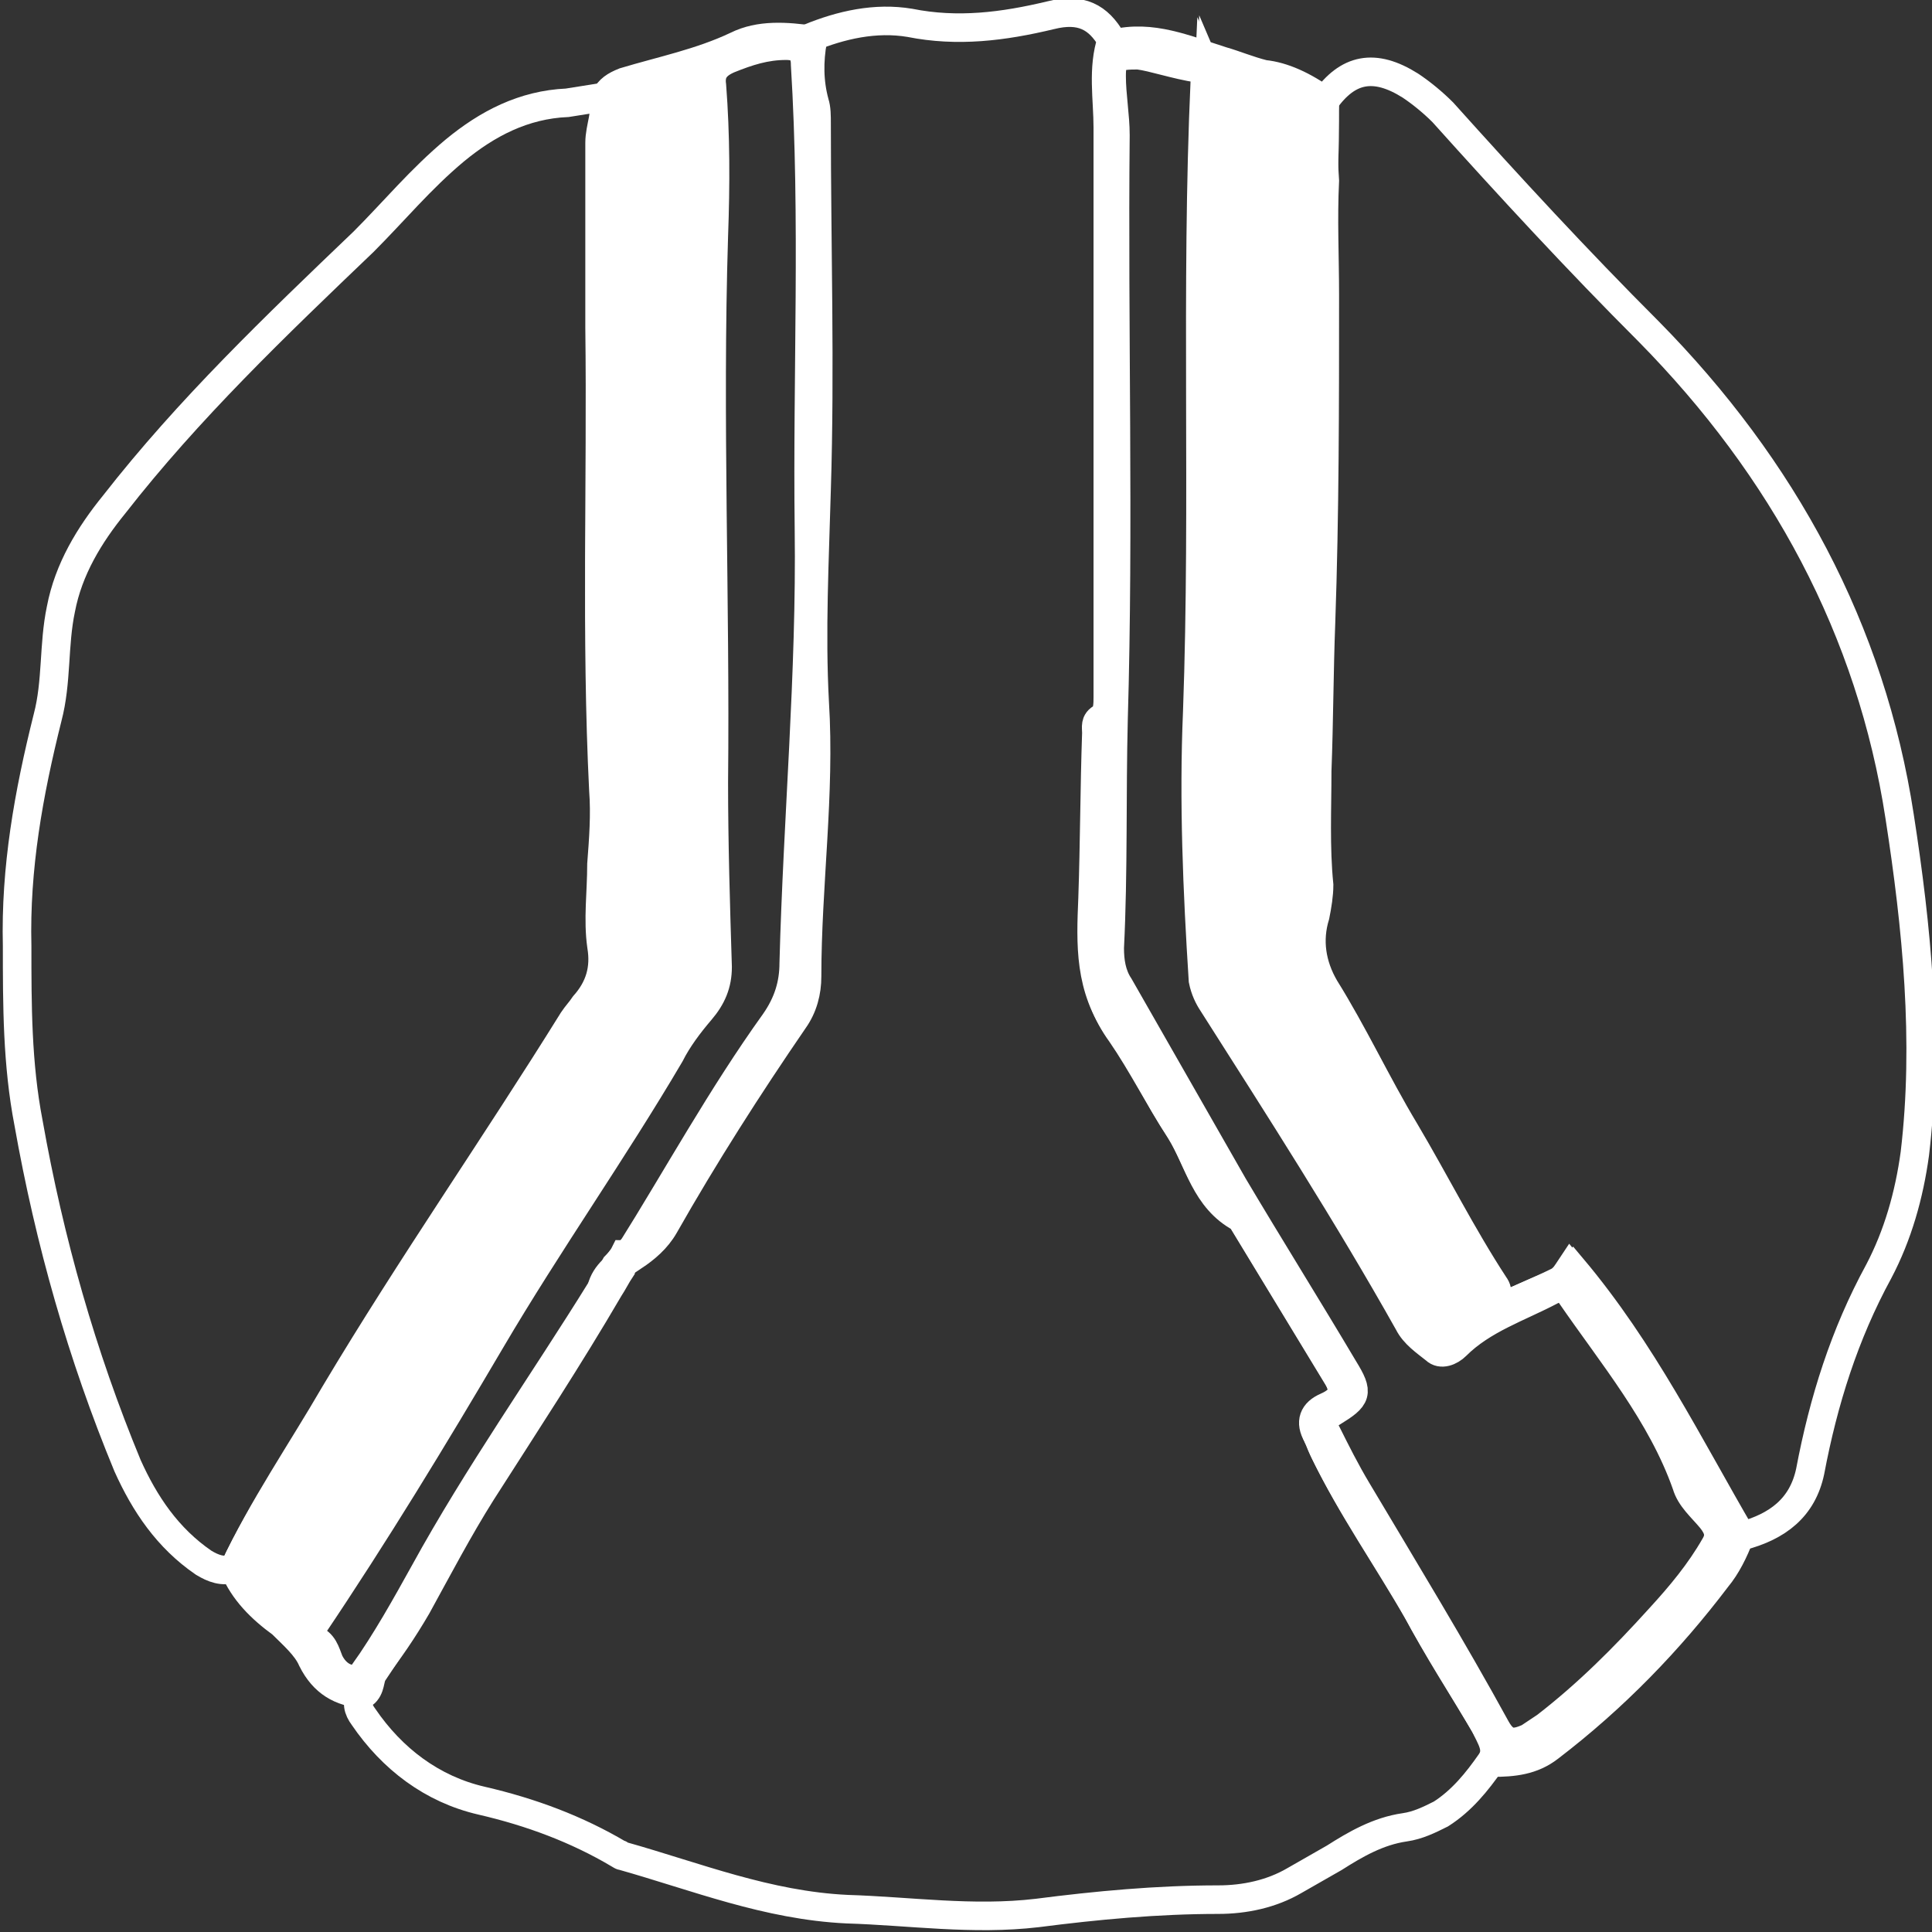 <?xml version="1.0" encoding="utf-8"?>
<!-- Generator: Adobe Illustrator 27.1.1, SVG Export Plug-In . SVG Version: 6.00 Build 0)  -->
<svg version="1.1" id="Calque_2_00000141420777469595219870000009756084003353584786_"
	 xmlns="http://www.w3.org/2000/svg" xmlns:xlink="http://www.w3.org/1999/xlink" x="0px" y="0px" viewBox="0 0 101.5 101.5"
	 style="enable-background:new 0 0 101.5 101.5;" xml:space="preserve">
<rect x="0" y="0" width="101.5" height="101.5" fill="#333333" stroke="none"/>
<style type="text/css">
	.st0{fill:none;stroke:#FFFFFF;stroke-width:1.5;stroke-miterlimit:10;}
	.st1{fill:#FFFFFF;stroke:#FFFFFF;stroke-width:1.5;stroke-miterlimit:10;}
	.st2{fill:#FCCC07;stroke:#FFFFFF;stroke-width:1.5;stroke-miterlimit:10;}
	.st3{fill:#FFCE05;stroke:#FFFFFF;stroke-width:1.5;stroke-miterlimit:10;}
</style>
<g id="Calque_1-2">
	<g>
		<path class="st0" d="M78.3,92.6c-0.7,1-1.5,2-2.6,2.7c-0.6,0.3-1.2,0.6-1.9,0.7c-1.4,0.2-2.6,0.9-3.7,1.6
			c-0.7,0.4-1.4,0.8-2.1,1.2c-1.2,0.7-2.6,1-4,1c-3.2,0-6.4,0.3-9.5,0.7c-3.4,0.4-6.7-0.1-10-0.2c-4.2-0.2-7.9-1.7-11.8-2.8
			c-0.1,0-0.1-0.1-0.2-0.1c-2.2-1.3-4.6-2.2-7.2-2.8c-2.6-0.6-4.7-2.2-6.2-4.4c-0.3-0.4-0.4-0.8-0.1-1.2c0.3-0.3,0.3-0.7,0.5-1.1
			c0.9-1.1,1.7-2.3,2.4-3.5c1.1-2,2.2-4.1,3.4-6c2.3-3.6,4.6-7.1,6.7-10.7c0.2-0.3,0.4-0.7,0.6-1c0-0.1,0.1-0.2,0.1-0.2
			c0.1-0.2,0.3-0.4,0.4-0.6c0.6-0.5,1.2-0.9,1.6-1.6c2.1-3.7,4.3-7.3,6.8-10.8c0.5-0.7,0.7-1.5,0.7-2.3c0-4.8,0.7-9.6,0.4-14.4
			c-0.2-3.7,0-7.4,0.1-11.2c0.2-6.4,0-12.8,0-19.2c0-0.3,0-0.7-0.1-1.1c-0.3-1.1-0.3-2.2-0.1-3.3c1.7-0.7,3.5-1.1,5.3-0.8
			c2.5,0.5,4.9,0.2,7.4-0.4c1.6-0.4,2.5,0.1,3.2,1.3c-0.5,1.5-0.2,3.1-0.2,4.6c0,10,0,19.9,0,29.9c0,0.4,0,0.9-0.3,1.1
			c-0.4,0.2-0.3,0.5-0.3,0.8c-0.1,2.9-0.1,5.8-0.2,8.7c-0.1,2.4-0.2,4.7,1.4,6.9c1.2,1.6,2,3.5,3.1,5.1c1,1.5,1.3,3.6,3.2,4.6
			c1.7,2.8,3.4,5.6,5.1,8.4c0.5,0.8,0.4,1.3-0.5,1.7c-0.7,0.3-0.9,0.8-0.5,1.5c0.1,0.2,0.2,0.5,0.3,0.7c1.4,2.9,3.3,5.6,4.9,8.4
			c1.1,2.1,2.4,4.1,3.6,6.1C78.3,91.3,78.8,91.9,78.3,92.6L78.3,92.6z"/>
		<path class="st0" d="M12.3,82.4c-0.6,0.2-1.1,0-1.6-0.3c-1.9-1.3-3.1-3.1-4-5.1c-2.4-5.8-4.1-11.8-5.2-18
			c-0.6-3.1-0.6-6.2-0.6-9.3c-0.1-4.1,0.6-8,1.6-12c0.5-1.9,0.3-3.8,0.7-5.7c0.4-2.1,1.5-3.9,2.8-5.5c3.9-5,8.5-9.4,13.1-13.8
			c1.6-1.6,3-3.3,4.8-4.8c1.7-1.4,3.6-2.4,5.9-2.5c0.6-0.1,1.3-0.2,1.9-0.3c0.2,0.8-0.2,1.6-0.2,2.4c0,3.2,0,6.5,0,9.7
			c0.1,8.1-0.2,16.2,0.2,24.3c0.1,1.3,0,2.6-0.1,3.9c0,1.5-0.2,2.9,0,4.3c0.2,1.2-0.1,2.2-0.9,3.1c-0.2,0.3-0.4,0.5-0.6,0.8
			c-4.1,6.6-8.5,12.9-12.5,19.6C15.8,76.3,13.8,79.2,12.3,82.4L12.3,82.4z"/>
		<path class="st0" d="M69.6,5.3c1.2-1.7,2.6-2,4.5-0.8c0.6,0.4,1.2,0.9,1.7,1.4c3.5,3.9,7.1,7.8,10.8,11.5
			c7.1,7.2,11.7,15.7,13.2,25.5c0.9,5.8,1.5,11.8,0.8,17.7c-0.3,2.2-0.9,4.3-1.9,6.2c-1.8,3.3-2.9,6.8-3.6,10.5
			c-0.4,1.9-1.7,2.9-3.6,3.4c-2.8-4.8-5.2-9.7-8.9-14.1c-0.2,0.2-0.3,0.5-0.6,0.7c-2,0.9-4.1,1.6-5.7,3.2c-0.2,0.2-0.5,0.4-0.8,0
			c-0.3-0.4,0.1-0.5,0.3-0.7c0.8-0.5,1.6-0.9,2.4-1.4c0.4-0.2,0.6-0.5,0.3-0.9c-1.7-2.6-3.1-5.4-4.7-8.1c-1.5-2.5-2.7-5.1-4.2-7.5
			c-0.7-1.2-0.9-2.5-0.5-3.8c0.1-0.5,0.2-1.1,0.2-1.6c-0.2-2-0.1-4-0.1-6c0.1-2.6,0.1-5.2,0.2-7.8c0.2-5.7,0.2-11.5,0.2-17.2
			c0-2-0.1-4,0-6C69.5,8,69.5,6.7,69.6,5.3L69.6,5.3z"/>
		<path class="st1" d="M12.3,82.4c1.5-3.2,3.6-6.1,5.4-9.2c4-6.6,8.4-13,12.5-19.6c0.2-0.3,0.4-0.5,0.6-0.8c0.7-0.9,1.1-1.9,0.9-3.1
			c-0.2-1.4-0.1-2.9,0-4.3c0-1.3,0.2-2.6,0.1-3.9c-0.5-8.1-0.2-16.2-0.2-24.3c0-3.2,0-6.5,0-9.7c0-0.8,0.4-1.6,0.2-2.4
			c0.2-0.4,0.5-0.6,1-0.8c2-0.6,4-1,5.9-1.9c1.2-0.6,2.6-0.5,4-0.3c-0.2,1.1-0.2,2.2,0.1,3.3c0.1,0.3,0.1,0.7,0.1,1.1
			c0,6.4,0.2,12.8,0,19.2c-0.1,3.7-0.3,7.5-0.1,11.2c0.3,4.8-0.4,9.6-0.4,14.4c0,0.8-0.2,1.6-0.7,2.3c-2.4,3.5-4.7,7.1-6.8,10.8
			c-0.4,0.7-1,1.2-1.6,1.6c-0.1-0.1-0.1-0.1-0.2-0.2c2.5-4,4.8-8.2,7.6-12.1c0.7-1,1-2,1-3.1c0.2-7.6,0.9-15.2,0.8-22.8
			c-0.1-8.1,0.3-16.3-0.2-24.4c0-0.7-0.3-1-1-1c-1.1,0-2,0.3-3,0.7c-0.7,0.3-1,0.7-0.9,1.4c0.2,2.6,0.2,5.2,0.1,7.9
			c-0.3,9.6,0.1,19.1,0,28.7c0,3.2,0.1,6.5,0.2,9.7c0,0.9-0.3,1.6-0.9,2.3c-0.6,0.7-1.2,1.5-1.6,2.3c-3,5.1-6.4,9.9-9.4,15
			c-3,5.1-6.1,10.2-9.4,15.1c-0.1,0.2-0.5,0.4,0,0.6c0.6,0.2,0.7,0.7,0.9,1.2c0.5,1,1.5,1.2,2.1,0.5c0.1,0.1,0.1,0.1,0.2,0.1
			c-0.2,0.3-0.1,0.8-0.5,1.1c-1.2-0.1-2.1-0.6-2.7-1.8c-0.3-0.7-1-1.3-1.6-1.9C13.7,84.5,12.8,83.6,12.3,82.4L12.3,82.4z"/>
		<path class="st1" d="M69.6,5.3c0,1.4,0,2.8-0.1,4.2c-0.1,2,0,4,0,6c0,5.7,0,11.5-0.2,17.2c-0.1,2.6-0.2,5.2-0.2,7.8
			c0,2-0.1,4,0.1,6c0.1,0.5,0,1.1-0.2,1.6c-0.3,1.3-0.2,2.7,0.5,3.8c1.6,2.4,2.8,5,4.2,7.5c1.6,2.7,3,5.5,4.7,8.1
			c0.3,0.5,0.2,0.7-0.3,0.9c-0.8,0.4-1.6,0.9-2.4,1.4c-0.2,0.2-0.6,0.2-0.3,0.7c0.2,0.4,0.6,0.2,0.8,0c1.6-1.6,3.7-2.2,5.7-3.2
			c0.3-0.2,0.4-0.4,0.6-0.7c3.6,4.4,6.1,9.3,8.9,14.1c-0.3,0.8-0.7,1.6-1.2,2.2c-2.5,3.3-5.4,6.3-8.8,8.9c-0.9,0.7-1.9,0.8-3,0.8
			c0.5-0.7,0-1.3-0.3-1.8c-1.2-2.1-2.5-4.1-3.6-6.1c-1.6-2.8-3.5-5.5-4.9-8.4c-0.1-0.2-0.2-0.5-0.3-0.7c-0.4-0.7-0.2-1.2,0.5-1.5
			c0.9-0.4,0.9-1,0.5-1.7c-1.7-2.8-3.4-5.6-5.1-8.4c-1.9-1-2.2-3-3.2-4.6c-1.1-1.7-2-3.5-3.1-5.1c-1.6-2.2-1.5-4.5-1.4-6.9
			c0.1-2.9,0.1-5.8,0.2-8.7c0-0.3-0.1-0.6,0.3-0.8c0.4-0.2,0.3-0.7,0.3-1.1c0-10,0-19.9,0-29.9c0-1.5-0.4-3.1,0.2-4.6
			c2-0.5,3.8,0.3,5.7,0.9c0.7,0.2,1.4,0.5,2.2,0.7C67.4,4,68.5,4.5,69.6,5.3L69.6,5.3z M59.8,2.9c-1.2,0-1.4,0.1-1.4,1.1
			c0,1,0.2,2.1,0.2,3.1c-0.1,10.2,0.2,20.5-0.1,30.7c-0.1,4,0,8-0.2,12c0,0.7,0.1,1.4,0.5,2c2,3.5,4,7,6,10.5
			c1.9,3.2,3.9,6.4,5.8,9.6c0.8,1.3,0.7,1.5-0.6,2.3c-0.5,0.3-0.6,0.6-0.3,1.1c0.5,1,1,2,1.6,3c2.5,4.2,5,8.3,7.3,12.5
			c0.5,0.9,1,0.8,1.7,0.5c0.3-0.2,0.6-0.4,0.9-0.6c2.2-1.7,4.1-3.6,6-5.7c1.1-1.2,2.1-2.4,2.9-3.8c0.3-0.5,0.2-0.9-0.2-1.4
			c-0.5-0.6-1.1-1.1-1.3-1.8c-1.3-3.7-3.9-6.8-6.1-10c-0.3-0.4-0.6-0.4-1-0.2c-1.7,0.9-3.6,1.5-5,2.9c-0.3,0.3-0.8,0.5-1.1,0.2
			c-0.5-0.4-1.1-0.8-1.4-1.4c-3.2-5.7-6.8-11.3-10.3-16.8c-0.2-0.3-0.4-0.7-0.5-1.2c-0.3-4.7-0.5-9.4-0.3-14.1
			c0.4-11.1-0.1-22.2,0.4-33.2c0-0.3,0.1-0.5-0.3-0.6C61.7,3.4,60.6,3,59.8,2.9L59.8,2.9z M64.2,52.3c-0.3-1.1-0.5-2-0.5-2.9
			C63.5,35,64.2,20.6,63.9,6.2c0-0.7,0-1.4-0.3-2.1c-0.2,4.3-0.2,8.5-0.2,12.8c0,5.6,0,11.3-0.1,16.9c-0.2,5.8-0.1,11.7,0.3,17.5
			C63.5,51.7,63.5,52,64.2,52.3L64.2,52.3z"/>
		<path class="st2" d="M31.8,67.8c-2.1,3.6-4.5,7.1-6.7,10.7c-1.2,1.9-2.3,4-3.4,6c-0.7,1.2-1.4,2.4-2.4,3.5
			c-0.1-0.1-0.1-0.1-0.2-0.1c1.2-1.7,2.2-3.5,3.2-5.3c2.8-5.1,6.2-9.9,9.3-14.9C31.7,67.7,31.8,67.8,31.8,67.8z"/>
		<path class="st2" d="M32.4,66.8c-0.2,0.3-0.4,0.7-0.6,1c-0.1-0.1-0.1-0.1-0.2-0.1c0.1-0.4,0.3-0.7,0.6-1
			C32.3,66.7,32.4,66.8,32.4,66.8L32.4,66.8z"/>
		<path class="st2" d="M33,66l-0.4,0.6c-0.1-0.1-0.1-0.1-0.2-0.1c0.1-0.2,0.3-0.4,0.4-0.6C32.9,65.9,32.9,66,33,66z"/>
		<path class="st2" d="M32.6,66.6c0,0.1-0.1,0.2-0.1,0.2c-0.1-0.1-0.1-0.1-0.2-0.2c0-0.1,0.1-0.2,0.1-0.2
			C32.4,66.5,32.5,66.5,32.6,66.6z"/>
		<path class="st3" d="M64.2,52.3c-0.7-0.3-0.7-0.6-0.7-0.9c-0.4-5.8-0.4-11.7-0.3-17.5c0.2-5.6,0.1-11.3,0.1-16.9
			c0-4.3,0-8.5,0.2-12.8c0.3,0.7,0.3,1.4,0.3,2.1c0.3,14.4-0.5,28.8-0.2,43.2C63.7,50.3,63.9,51.2,64.2,52.3L64.2,52.3z"/>
	</g>
</g>
</svg>
